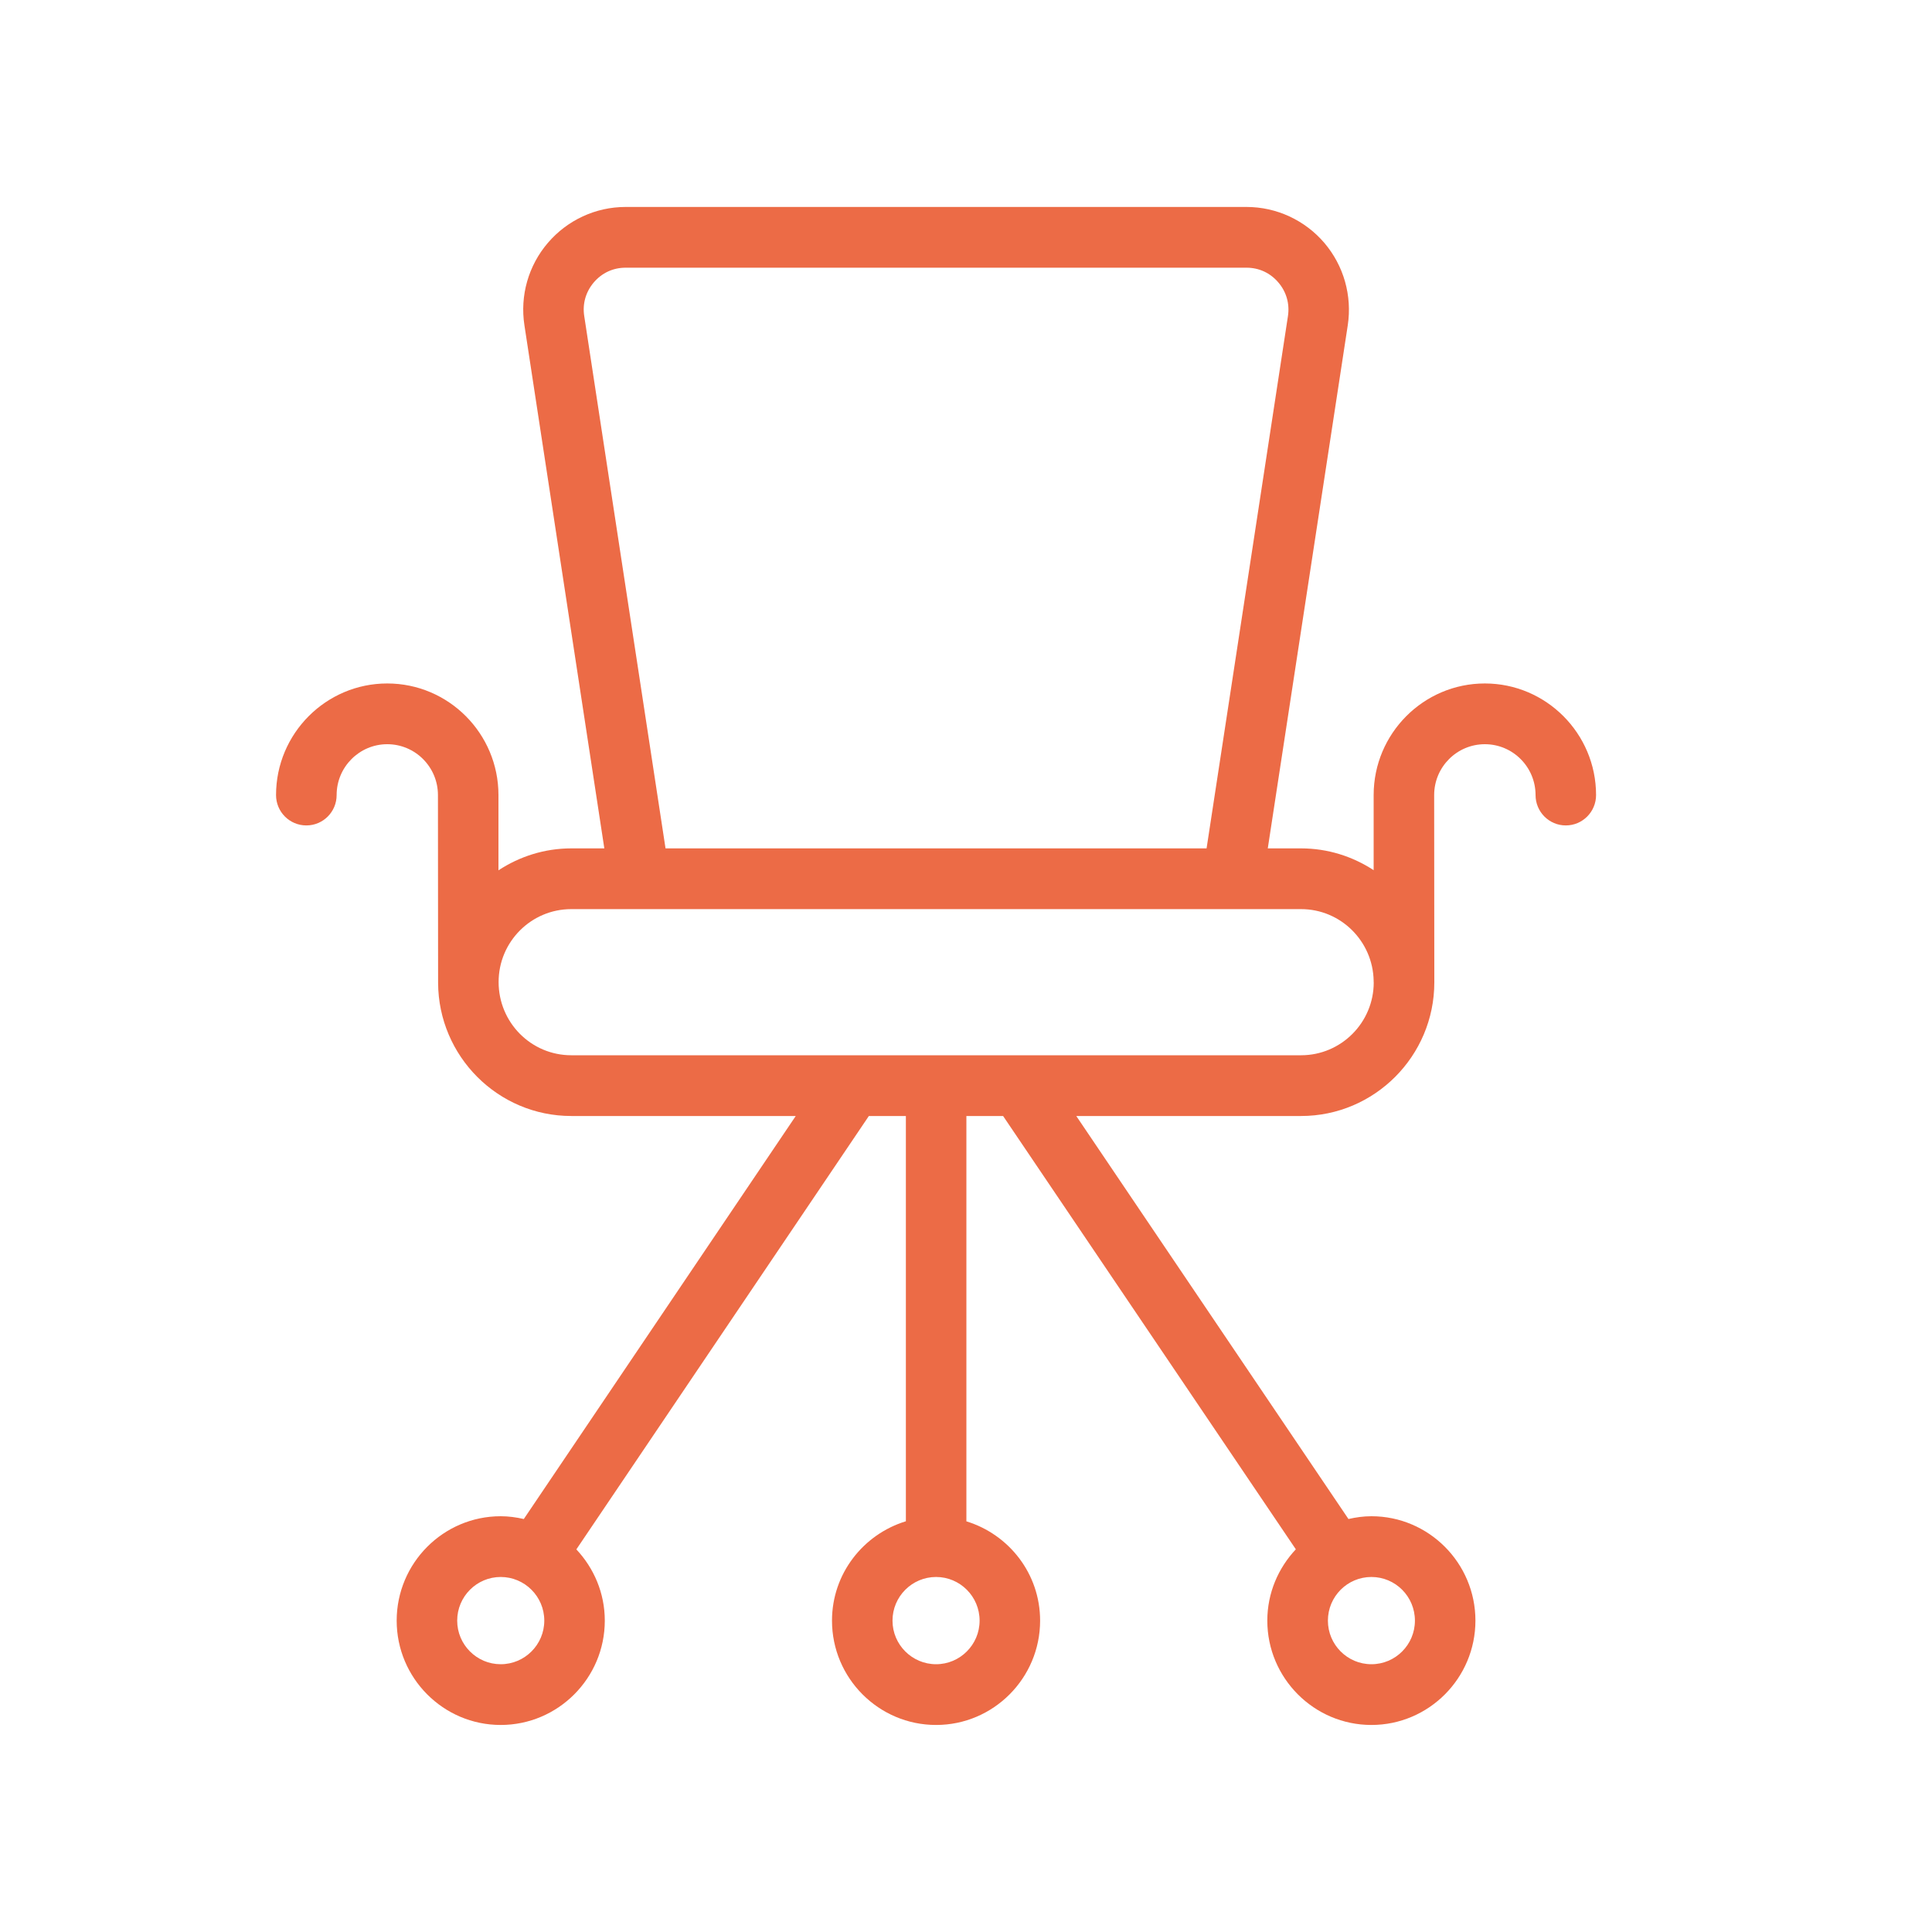 <svg width="25" height="25" viewBox="0 0 25 25" fill="none" xmlns="http://www.w3.org/2000/svg">
<path d="M19.214 8.844C18.42 8.844 17.775 9.492 17.775 10.288V11.26C17.504 11.083 17.182 10.978 16.836 10.978H16.405L17.44 4.209C17.498 3.826 17.388 3.437 17.136 3.142C16.884 2.848 16.517 2.678 16.13 2.678H8.095C7.708 2.678 7.342 2.848 7.09 3.142C6.837 3.437 6.727 3.826 6.786 4.209L7.82 10.978H7.392C7.044 10.978 6.721 11.084 6.45 11.262V10.288C6.45 9.492 5.805 8.844 5.011 8.844C4.218 8.844 3.572 9.492 3.572 10.288C3.572 10.505 3.747 10.681 3.964 10.681C4.181 10.681 4.356 10.505 4.356 10.288C4.356 9.925 4.65 9.63 5.011 9.63C5.373 9.63 5.667 9.925 5.667 10.288C5.667 10.288 5.669 12.715 5.669 12.718C5.673 13.668 6.444 14.441 7.392 14.441H10.297L6.778 19.656C6.681 19.634 6.582 19.62 6.479 19.62C5.737 19.62 5.133 20.226 5.133 20.971C5.133 21.715 5.737 22.321 6.479 22.321C7.221 22.321 7.826 21.715 7.826 20.971C7.826 20.614 7.685 20.291 7.458 20.049L11.243 14.441H11.722V19.685C11.171 19.854 10.766 20.363 10.766 20.971C10.766 21.715 11.37 22.321 12.113 22.321C12.855 22.321 13.459 21.715 13.459 20.971C13.459 20.364 13.056 19.855 12.505 19.686V14.441H12.98L16.768 20.048C16.541 20.29 16.399 20.613 16.399 20.971C16.399 21.715 17.004 22.321 17.746 22.321C18.488 22.321 19.092 21.715 19.092 20.971C19.092 20.226 18.488 19.62 17.746 19.62C17.644 19.62 17.545 19.634 17.449 19.656L13.927 14.441H16.836C17.786 14.441 18.56 13.665 18.56 12.712L18.558 10.288C18.558 9.925 18.852 9.63 19.214 9.63C19.576 9.63 19.87 9.925 19.87 10.288C19.87 10.505 20.045 10.681 20.261 10.681C20.478 10.681 20.653 10.505 20.653 10.288C20.653 9.492 20.007 8.844 19.214 8.844ZM6.479 21.535C6.169 21.535 5.916 21.282 5.916 20.971C5.916 20.659 6.169 20.406 6.479 20.406C6.79 20.406 7.043 20.659 7.043 20.971C7.043 21.282 6.79 21.535 6.479 21.535ZM12.676 20.971C12.676 21.282 12.423 21.535 12.113 21.535C11.802 21.535 11.549 21.282 11.549 20.971C11.549 20.659 11.802 20.406 12.113 20.406C12.423 20.406 12.676 20.659 12.676 20.971ZM18.309 20.971C18.309 21.282 18.057 21.535 17.746 21.535C17.435 21.535 17.183 21.282 17.183 20.971C17.183 20.659 17.435 20.406 17.746 20.406C18.057 20.406 18.309 20.659 18.309 20.971ZM7.56 4.09C7.535 3.931 7.58 3.776 7.684 3.654C7.789 3.531 7.934 3.464 8.095 3.464H16.13C16.291 3.464 16.436 3.531 16.541 3.654C16.646 3.776 16.69 3.931 16.666 4.09L15.613 10.978H8.612L7.56 4.09ZM16.836 13.655H7.392C6.873 13.655 6.452 13.232 6.452 12.707C6.452 12.187 6.873 11.764 7.392 11.764H16.836C17.349 11.764 17.766 12.179 17.775 12.692V12.707C17.775 12.709 17.776 12.711 17.776 12.714C17.775 13.233 17.354 13.655 16.836 13.655Z" fill="#EC6B46"/>
</svg>
